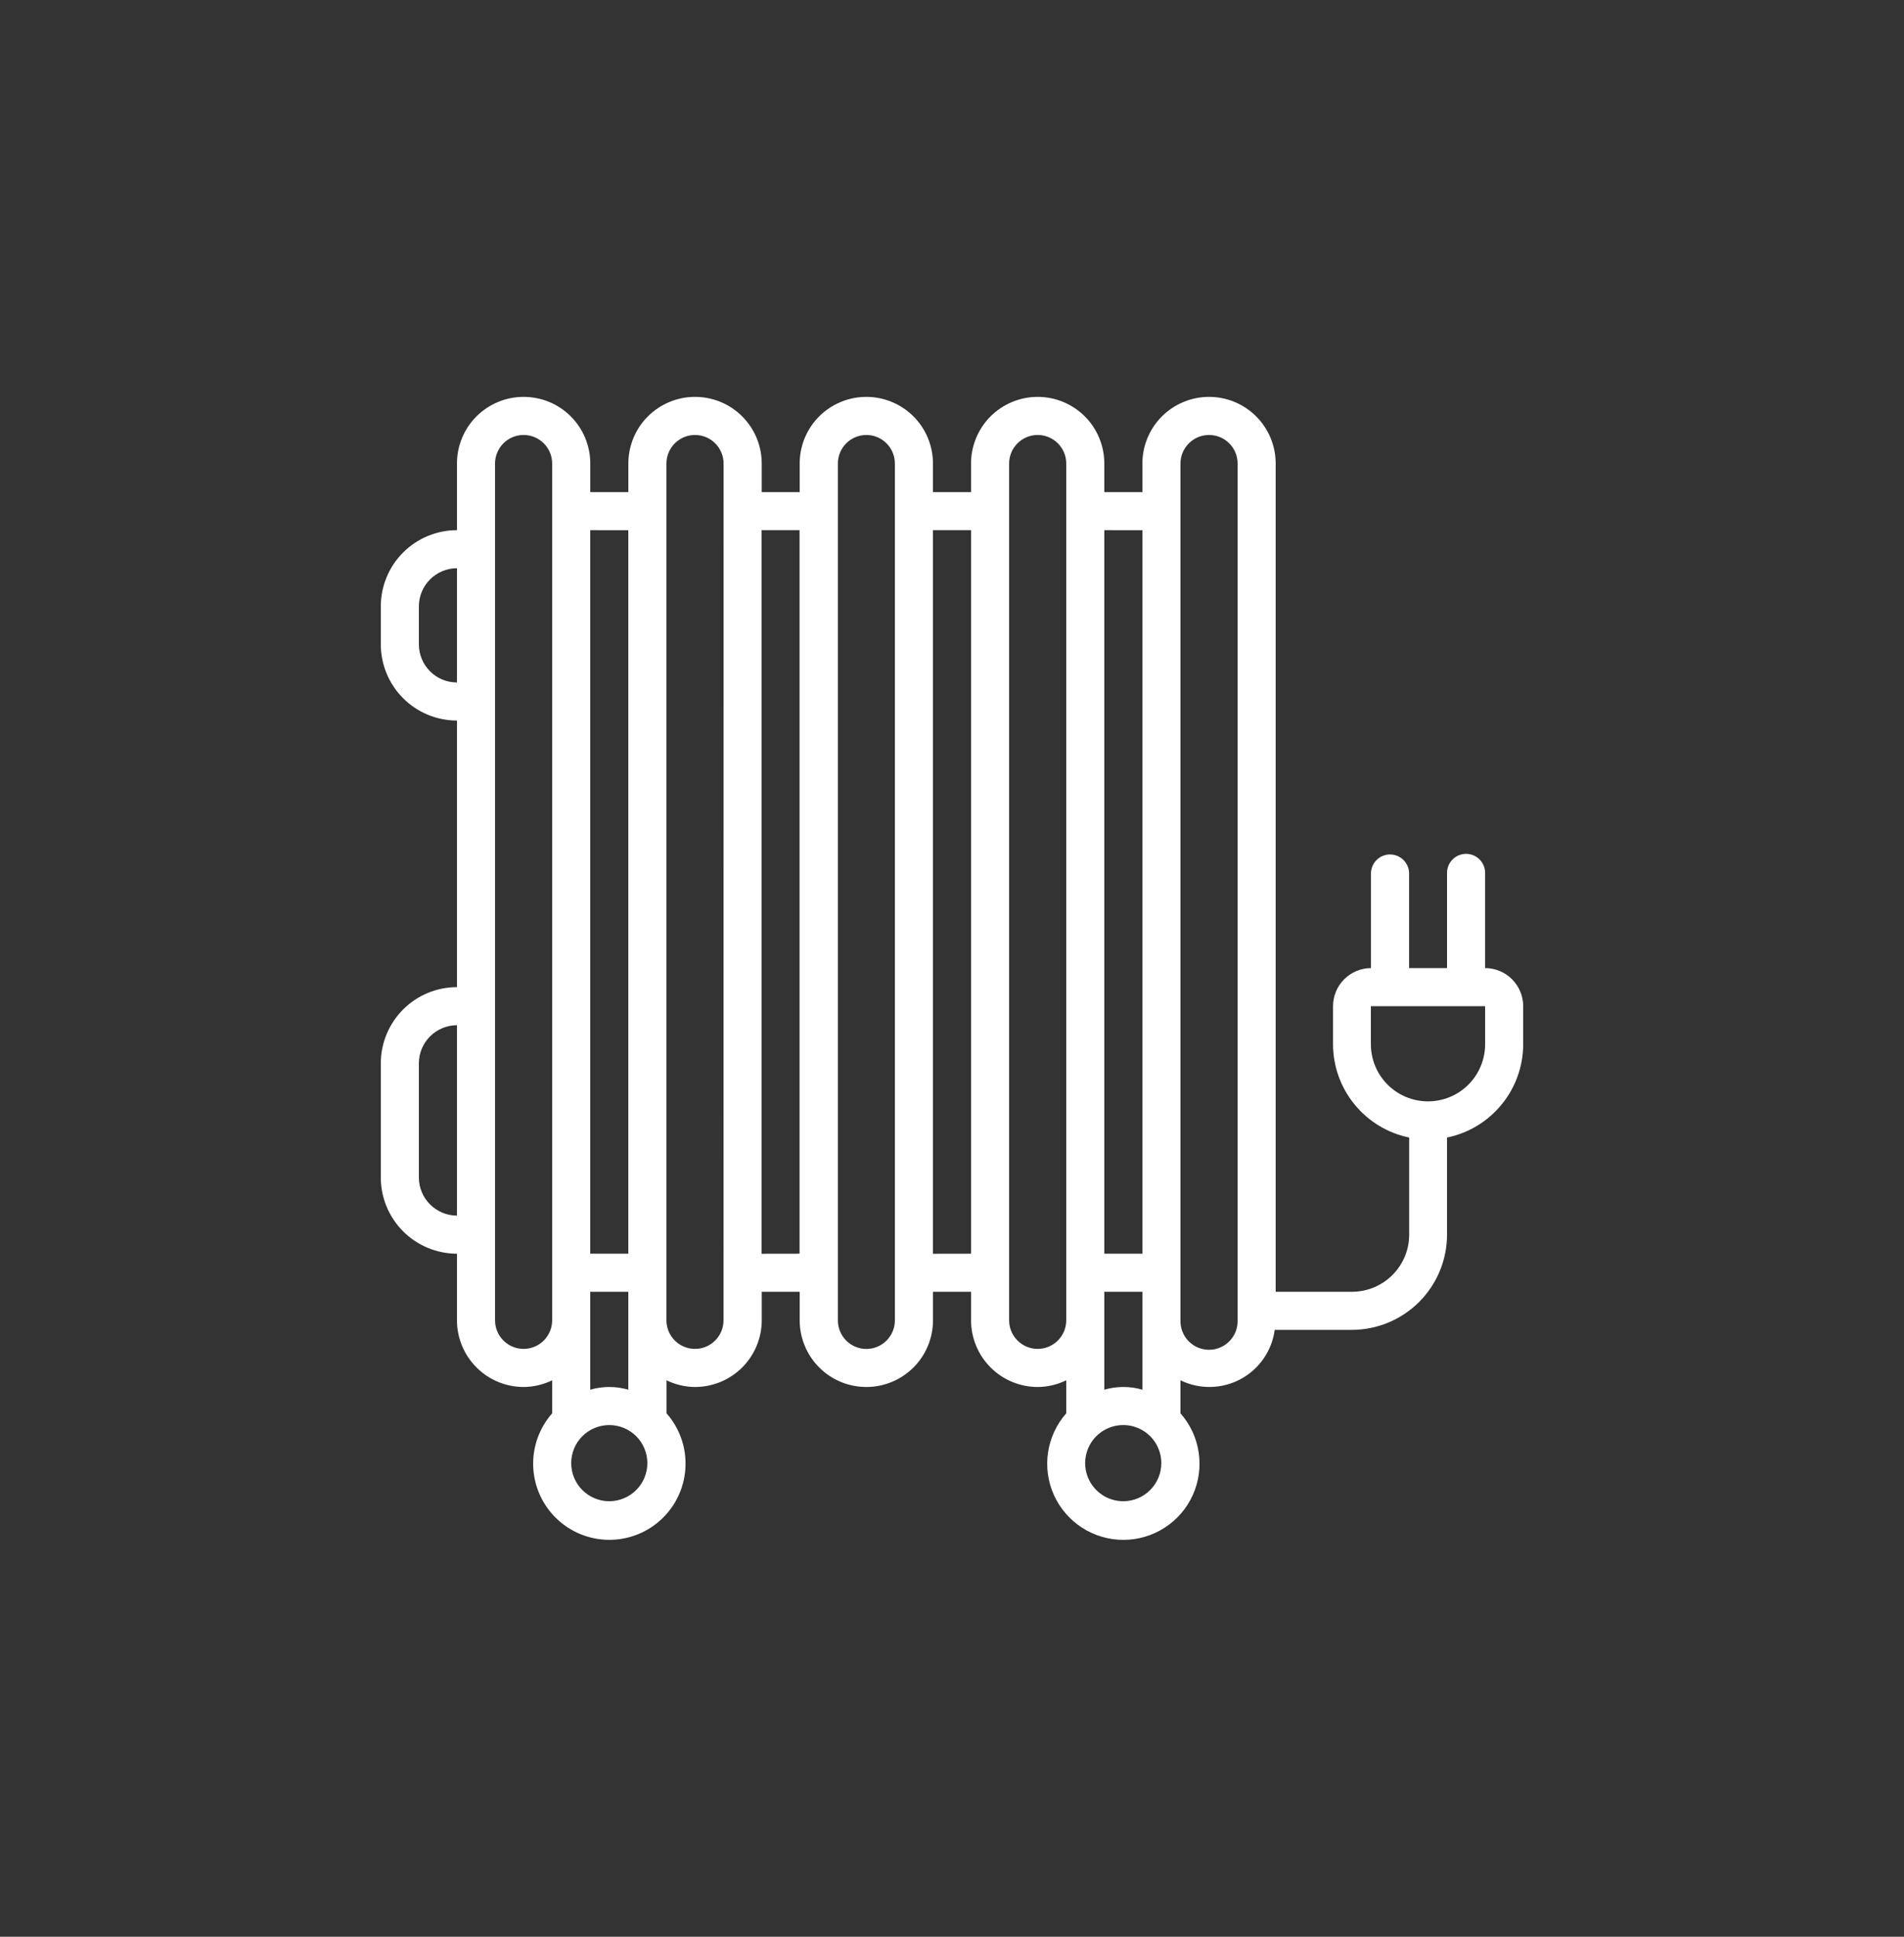 <svg width="60" height="61" viewBox="0 0 60 61" fill="none" xmlns="http://www.w3.org/2000/svg">
    <rect x="0" y="0" width="60" height="61" fill="#333333" stroke="none"/>
    <path d="M46.8 30.491V27.492C46.8 27.333 46.737 27.181 46.624 27.068C46.512 26.956 46.359 26.893 46.2 26.893C46.041 26.893 45.888 26.956 45.776 27.068C45.663 27.181 45.6 27.333 45.6 27.492V30.491H44.404V27.492C44.399 27.337 44.333 27.189 44.221 27.081C44.109 26.973 43.959 26.912 43.803 26.912C43.648 26.912 43.498 26.973 43.386 27.081C43.274 27.189 43.209 27.337 43.203 27.492V30.491C42.886 30.492 42.582 30.619 42.358 30.844C42.133 31.069 42.008 31.373 42.007 31.691V32.89C42.008 33.581 42.247 34.25 42.685 34.785C43.122 35.321 43.73 35.689 44.407 35.828V38.887C44.407 39.364 44.217 39.821 43.879 40.158C43.542 40.496 43.084 40.685 42.607 40.686H40.2V14.601C40.2 14.325 40.146 14.052 40.041 13.797C39.935 13.542 39.781 13.311 39.586 13.116C39.391 12.92 39.159 12.766 38.904 12.66C38.649 12.554 38.376 12.5 38.1 12.5C37.825 12.5 37.551 12.554 37.297 12.66C37.042 12.765 36.81 12.92 36.615 13.114C36.42 13.309 36.265 13.541 36.16 13.795C36.054 14.05 36 14.323 36 14.599V15.499H34.8V14.599C34.8 14.323 34.745 14.05 34.64 13.796C34.535 13.541 34.38 13.309 34.185 13.114C33.99 12.92 33.758 12.765 33.504 12.66C33.249 12.554 32.976 12.5 32.7 12.5C32.424 12.5 32.151 12.554 31.896 12.66C31.641 12.765 31.41 12.92 31.215 13.114C31.02 13.309 30.865 13.541 30.76 13.796C30.654 14.05 30.6 14.323 30.6 14.599V15.499H29.4V14.599C29.4 14.323 29.346 14.05 29.24 13.796C29.135 13.541 28.98 13.309 28.785 13.114C28.59 12.92 28.359 12.765 28.104 12.66C27.849 12.554 27.576 12.5 27.3 12.5C27.024 12.5 26.751 12.554 26.496 12.66C26.241 12.765 26.01 12.92 25.815 13.114C25.62 13.309 25.465 13.541 25.36 13.795C25.254 14.05 25.2 14.323 25.2 14.599V15.499H24.004V14.599C24.004 14.323 23.949 14.05 23.844 13.795C23.738 13.54 23.583 13.309 23.388 13.114C23.193 12.919 22.961 12.764 22.706 12.659C22.451 12.554 22.178 12.5 21.902 12.5C21.626 12.5 21.353 12.554 21.098 12.66C20.843 12.765 20.612 12.92 20.417 13.114C20.221 13.309 20.067 13.541 19.961 13.795C19.856 14.05 19.801 14.323 19.801 14.599V15.499H18.601V14.599C18.601 14.323 18.547 14.05 18.441 13.795C18.336 13.54 18.181 13.309 17.986 13.114C17.791 12.919 17.559 12.764 17.304 12.659C17.049 12.554 16.776 12.5 16.5 12.5C16.224 12.5 15.951 12.554 15.696 12.66C15.441 12.765 15.21 12.92 15.015 13.114C14.82 13.309 14.665 13.541 14.56 13.796C14.454 14.05 14.4 14.323 14.4 14.599V16.698C13.764 16.699 13.154 16.952 12.704 17.401C12.254 17.851 12.001 18.461 12 19.096V20.296C12.001 20.932 12.254 21.542 12.704 21.992C13.154 22.442 13.764 22.695 14.4 22.695V31.091C13.764 31.091 13.154 31.344 12.704 31.794C12.254 32.244 12.001 32.854 12 33.49V37.088C12.001 37.724 12.254 38.334 12.704 38.783C13.154 39.233 13.764 39.486 14.4 39.487V41.585C14.401 42.142 14.622 42.675 15.016 43.069C15.409 43.463 15.943 43.684 16.5 43.685C16.812 43.683 17.12 43.611 17.4 43.474V44.514C16.991 44.978 16.777 45.583 16.803 46.201C16.829 46.819 17.094 47.404 17.541 47.832C17.988 48.26 18.583 48.499 19.202 48.499C19.821 48.499 20.417 48.26 20.863 47.832C21.311 47.404 21.575 46.819 21.601 46.201C21.628 45.583 21.414 44.978 21.004 44.514V43.474C21.285 43.611 21.593 43.683 21.905 43.685C22.461 43.684 22.995 43.462 23.389 43.069C23.782 42.675 24.004 42.142 24.005 41.585V40.686H25.2V41.585C25.2 42.142 25.422 42.676 25.816 43.07C26.209 43.464 26.744 43.685 27.301 43.685C27.577 43.685 27.85 43.63 28.105 43.525C28.359 43.419 28.591 43.265 28.786 43.07C28.981 42.875 29.136 42.644 29.241 42.389C29.346 42.134 29.401 41.861 29.401 41.585V40.686H30.6V41.585C30.601 42.142 30.822 42.675 31.216 43.069C31.609 43.463 32.143 43.684 32.7 43.685C33.012 43.683 33.32 43.611 33.6 43.474V44.514C33.295 44.86 33.096 45.287 33.027 45.744C32.958 46.2 33.022 46.667 33.212 47.088C33.402 47.509 33.71 47.866 34.098 48.116C34.486 48.367 34.938 48.5 35.4 48.5C35.862 48.5 36.314 48.367 36.702 48.116C37.09 47.866 37.398 47.509 37.588 47.088C37.778 46.667 37.842 46.2 37.773 45.744C37.705 45.287 37.505 44.86 37.2 44.514V43.474C37.495 43.618 37.821 43.69 38.15 43.684C38.479 43.678 38.801 43.594 39.091 43.439C39.381 43.284 39.63 43.062 39.818 42.792C40.005 42.522 40.126 42.211 40.17 41.886H42.6C43.396 41.885 44.158 41.568 44.721 41.006C45.283 40.444 45.599 39.682 45.6 38.887V35.828C46.277 35.689 46.885 35.321 47.322 34.785C47.76 34.25 47.999 33.581 48 32.89V31.691C48 31.373 47.873 31.068 47.648 30.843C47.423 30.618 47.118 30.491 46.8 30.491ZM36 43.77C35.608 43.656 35.192 43.656 34.8 43.77V40.686H36V43.77ZM36 16.7V39.487H34.8V16.698L36 16.7ZM19.8 43.77C19.408 43.656 18.992 43.656 18.6 43.77V40.686H19.8V43.77ZM19.8 16.7V39.487H18.6V16.698L19.8 16.7ZM13.2 20.296V19.096C13.2 18.779 13.327 18.474 13.552 18.249C13.777 18.024 14.082 17.897 14.4 17.897V21.495C14.082 21.495 13.777 21.369 13.552 21.144C13.327 20.919 13.2 20.614 13.2 20.296ZM13.2 37.088V33.49C13.2 33.172 13.327 32.867 13.552 32.642C13.777 32.417 14.082 32.291 14.4 32.29V38.287C14.082 38.287 13.777 38.16 13.552 37.935C13.327 37.711 13.2 37.406 13.2 37.088ZM16.5 42.485C16.261 42.485 16.032 42.39 15.864 42.221C15.695 42.053 15.6 41.824 15.6 41.585V14.599C15.6 14.36 15.695 14.132 15.864 13.963C16.032 13.794 16.261 13.7 16.5 13.7C16.739 13.7 16.967 13.794 17.136 13.963C17.305 14.132 17.399 14.36 17.4 14.599V41.585C17.399 41.824 17.305 42.052 17.136 42.221C16.967 42.39 16.739 42.485 16.5 42.485ZM19.2 47.283C18.882 47.283 18.576 47.156 18.351 46.931C18.126 46.706 18 46.401 18 46.083C18 45.765 18.126 45.46 18.351 45.235C18.576 45.01 18.882 44.884 19.2 44.884C19.518 44.884 19.823 45.01 20.049 45.235C20.273 45.46 20.4 45.765 20.4 46.083C20.4 46.401 20.273 46.706 20.048 46.931C19.823 47.156 19.518 47.282 19.2 47.283ZM22.8 41.587C22.8 41.825 22.705 42.053 22.536 42.222C22.368 42.39 22.14 42.485 21.902 42.485C21.663 42.485 21.434 42.391 21.265 42.222C21.096 42.053 21.001 41.824 21.001 41.585V14.599C21.002 14.36 21.096 14.132 21.265 13.963C21.434 13.794 21.663 13.7 21.902 13.7C22.14 13.7 22.369 13.794 22.538 13.963C22.707 14.132 22.802 14.36 22.802 14.599L22.8 41.587ZM24 39.489V16.698H25.196V39.487L24 39.489ZM28.2 41.587C28.2 41.826 28.105 42.055 27.936 42.224C27.768 42.392 27.539 42.487 27.3 42.487C27.062 42.486 26.833 42.391 26.665 42.222C26.497 42.053 26.403 41.824 26.404 41.585V14.599C26.404 14.361 26.498 14.133 26.666 13.964C26.834 13.796 27.062 13.7 27.3 13.7C27.539 13.7 27.768 13.794 27.936 13.963C28.105 14.132 28.2 14.36 28.2 14.599V41.587ZM29.4 39.489V16.698H30.6V39.487L29.4 39.489ZM32.7 42.485C32.461 42.485 32.232 42.39 32.064 42.221C31.895 42.053 31.8 41.824 31.8 41.585V14.599C31.8 14.36 31.895 14.132 32.064 13.963C32.232 13.794 32.461 13.7 32.7 13.7C32.938 13.7 33.167 13.794 33.336 13.963C33.505 14.132 33.6 14.36 33.6 14.599V41.585C33.6 41.824 33.505 42.053 33.336 42.221C33.167 42.39 32.939 42.485 32.7 42.485ZM35.4 47.283C35.163 47.283 34.931 47.214 34.733 47.083C34.535 46.951 34.38 46.764 34.289 46.545C34.197 46.326 34.173 46.085 34.219 45.852C34.264 45.619 34.378 45.405 34.546 45.236C34.714 45.068 34.928 44.954 35.16 44.907C35.393 44.86 35.635 44.884 35.855 44.975C36.074 45.065 36.262 45.219 36.394 45.416C36.526 45.614 36.596 45.846 36.596 46.083C36.596 46.401 36.47 46.705 36.246 46.93C36.022 47.155 35.718 47.282 35.4 47.283ZM39 41.587C39.003 41.708 38.983 41.828 38.939 41.94C38.895 42.052 38.829 42.154 38.745 42.24C38.662 42.326 38.561 42.395 38.45 42.442C38.339 42.489 38.22 42.513 38.1 42.513C37.98 42.513 37.86 42.489 37.749 42.442C37.639 42.395 37.538 42.326 37.454 42.24C37.37 42.154 37.305 42.052 37.261 41.94C37.217 41.828 37.197 41.708 37.2 41.587V14.599C37.2 14.36 37.295 14.132 37.464 13.963C37.633 13.794 37.862 13.7 38.1 13.7C38.218 13.7 38.335 13.723 38.445 13.768C38.554 13.813 38.653 13.879 38.736 13.963C38.82 14.046 38.886 14.146 38.931 14.255C38.977 14.364 39 14.481 39 14.599V41.587ZM46.8 32.89C46.8 33.367 46.61 33.825 46.273 34.162C45.935 34.5 45.477 34.689 45 34.689C44.522 34.689 44.065 34.5 43.727 34.162C43.389 33.825 43.2 33.367 43.2 32.89V31.691H46.8V32.89Z" fill="white"/>
</svg>
